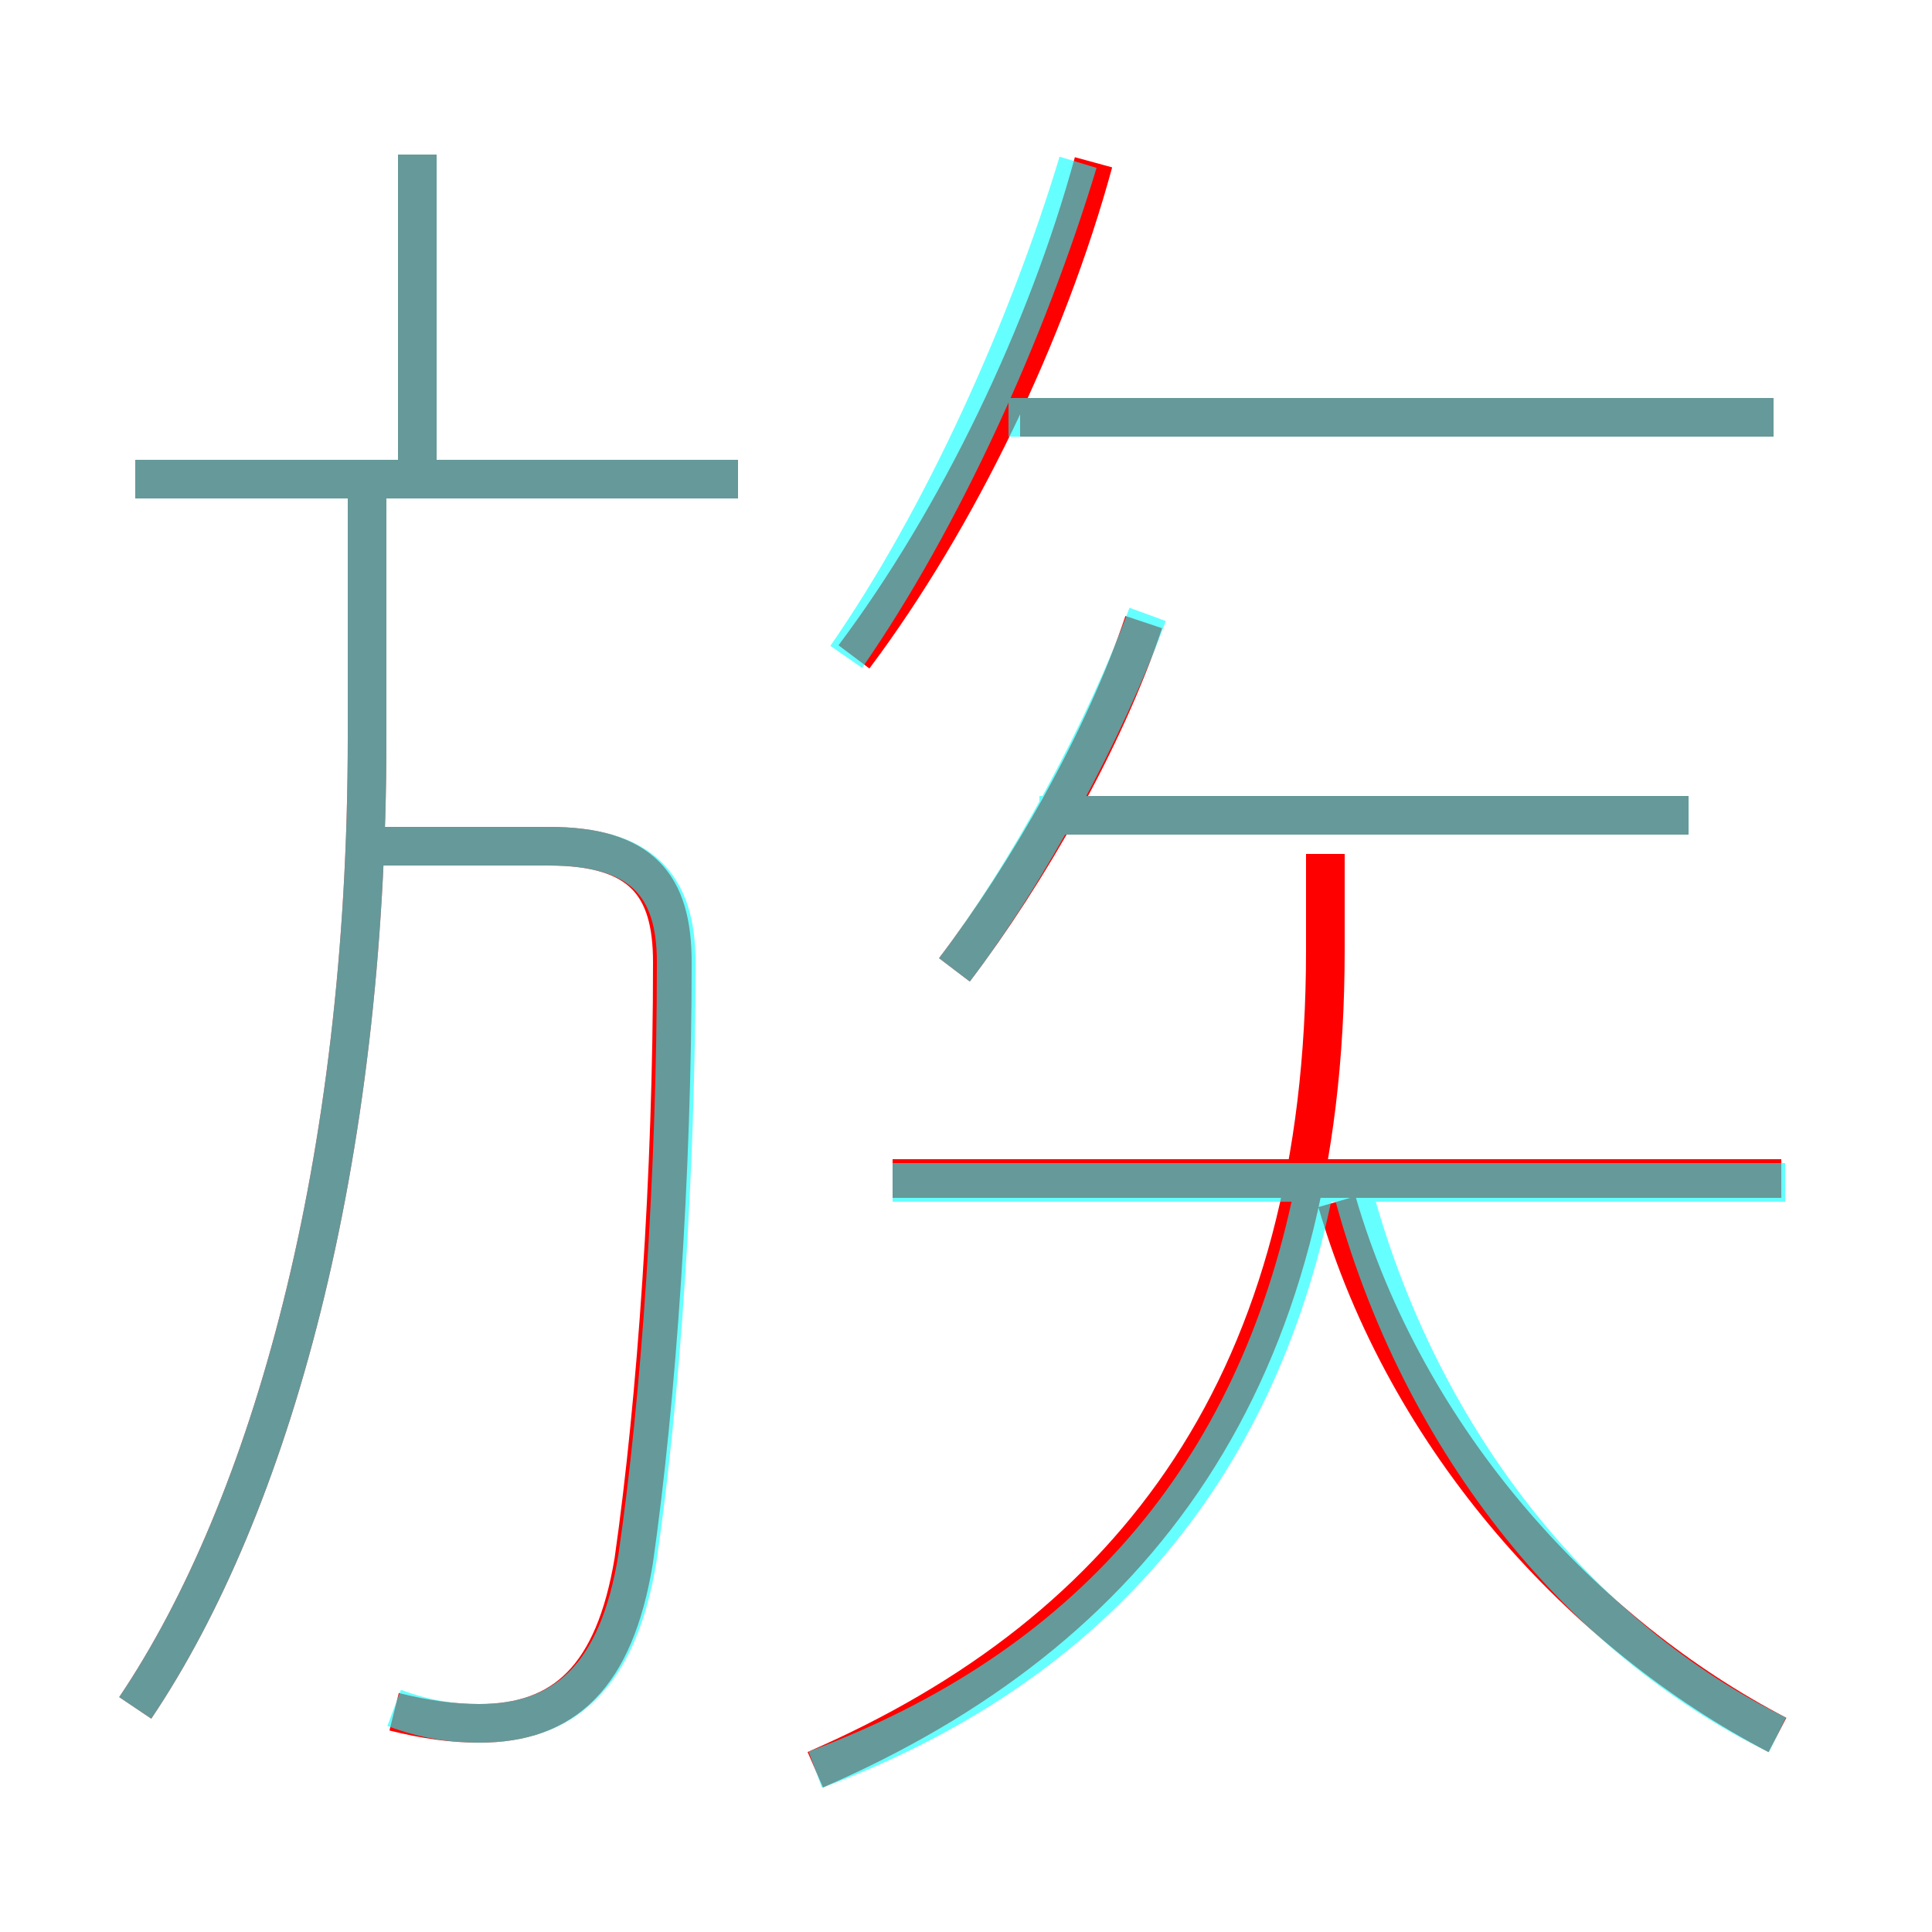<?xml version='1.0' encoding='utf8'?>
<svg viewBox="0.0 -6.0 50.0 50.0" version="1.1" xmlns="http://www.w3.org/2000/svg">
<rect x="0.0" y="-6.0" width="50.0" height="50.0" fill="#333333" stroke="none"/>
<rect x="-1000" y="-1000" width="2000" height="2000" stroke="white" fill="white"/>
<g style="fill:none;stroke:rgba(255, 0, 0, 1);  stroke-width:1"><path d="M 21.1 1.8 C 29.4 -1.8 34.3 -8.3 34.3 -19.4 L 34.3 -21.9 M 3.5 0.2 C 7.0 -5.0 9.5 -13.9 9.5 -24.9 L 9.5 -31.1 M 10.2 0.3 C 11.0 0.5 11.7 0.6 12.4 0.6 C 14.6 0.6 15.9 -0.6 16.4 -3.6 C 17.0 -7.8 17.4 -13.6 17.4 -19.1 C 17.4 -21.1 16.6 -22.1 14.2 -22.1 L 9.8 -22.1 M 19.1 -31.6 L 3.5 -31.6 M 46.0 0.9 C 41.0 -1.7 36.4 -6.7 34.6 -12.9 M 10.8 -31.5 L 10.8 -40.0 M 46.1 -13.5 L 23.1 -13.5 M 24.7 -18.9 C 26.6 -21.4 28.6 -24.9 29.6 -27.9 M 22.1 -27.0 C 24.8 -30.6 27.1 -35.4 28.3 -39.8 M 43.7 -22.9 L 27.3 -22.9 M 45.9 -33.2 L 26.4 -33.2" transform="translate(0.0 38.0)" />
</g>
<g style="fill:none;stroke:rgba(0, 255, 255, 0.6);  stroke-width:1">
<path d="M 3.5 0.2 C 7.0 -5.0 9.5 -13.9 9.5 -24.9 L 9.5 -31.1 M 10.2 0.2 C 11.0 0.5 11.7 0.6 12.4 0.6 C 14.6 0.6 16.0 -0.6 16.5 -3.7 C 17.1 -7.8 17.5 -13.6 17.5 -19.1 C 17.5 -21.1 16.6 -22.1 14.2 -22.1 L 9.2 -22.1 M 21.1 1.8 C 28.1 -0.8 32.5 -5.8 34.0 -13.2 M 19.1 -31.6 L 3.5 -31.6 M 46.0 0.9 C 40.9 -1.6 36.6 -6.8 34.9 -13.6 M 46.2 -13.4 L 23.1 -13.4 M 24.7 -18.9 C 26.6 -21.4 28.6 -25.1 29.7 -28.1 M 10.8 -31.6 L 10.8 -40.0 M 21.9 -27.0 C 24.4 -30.6 26.6 -35.5 27.9 -39.8 M 43.7 -22.9 L 26.9 -22.9 M 45.9 -33.2 L 26.1 -33.2" transform="translate(0.0 38.0)" />
</g>
</svg>